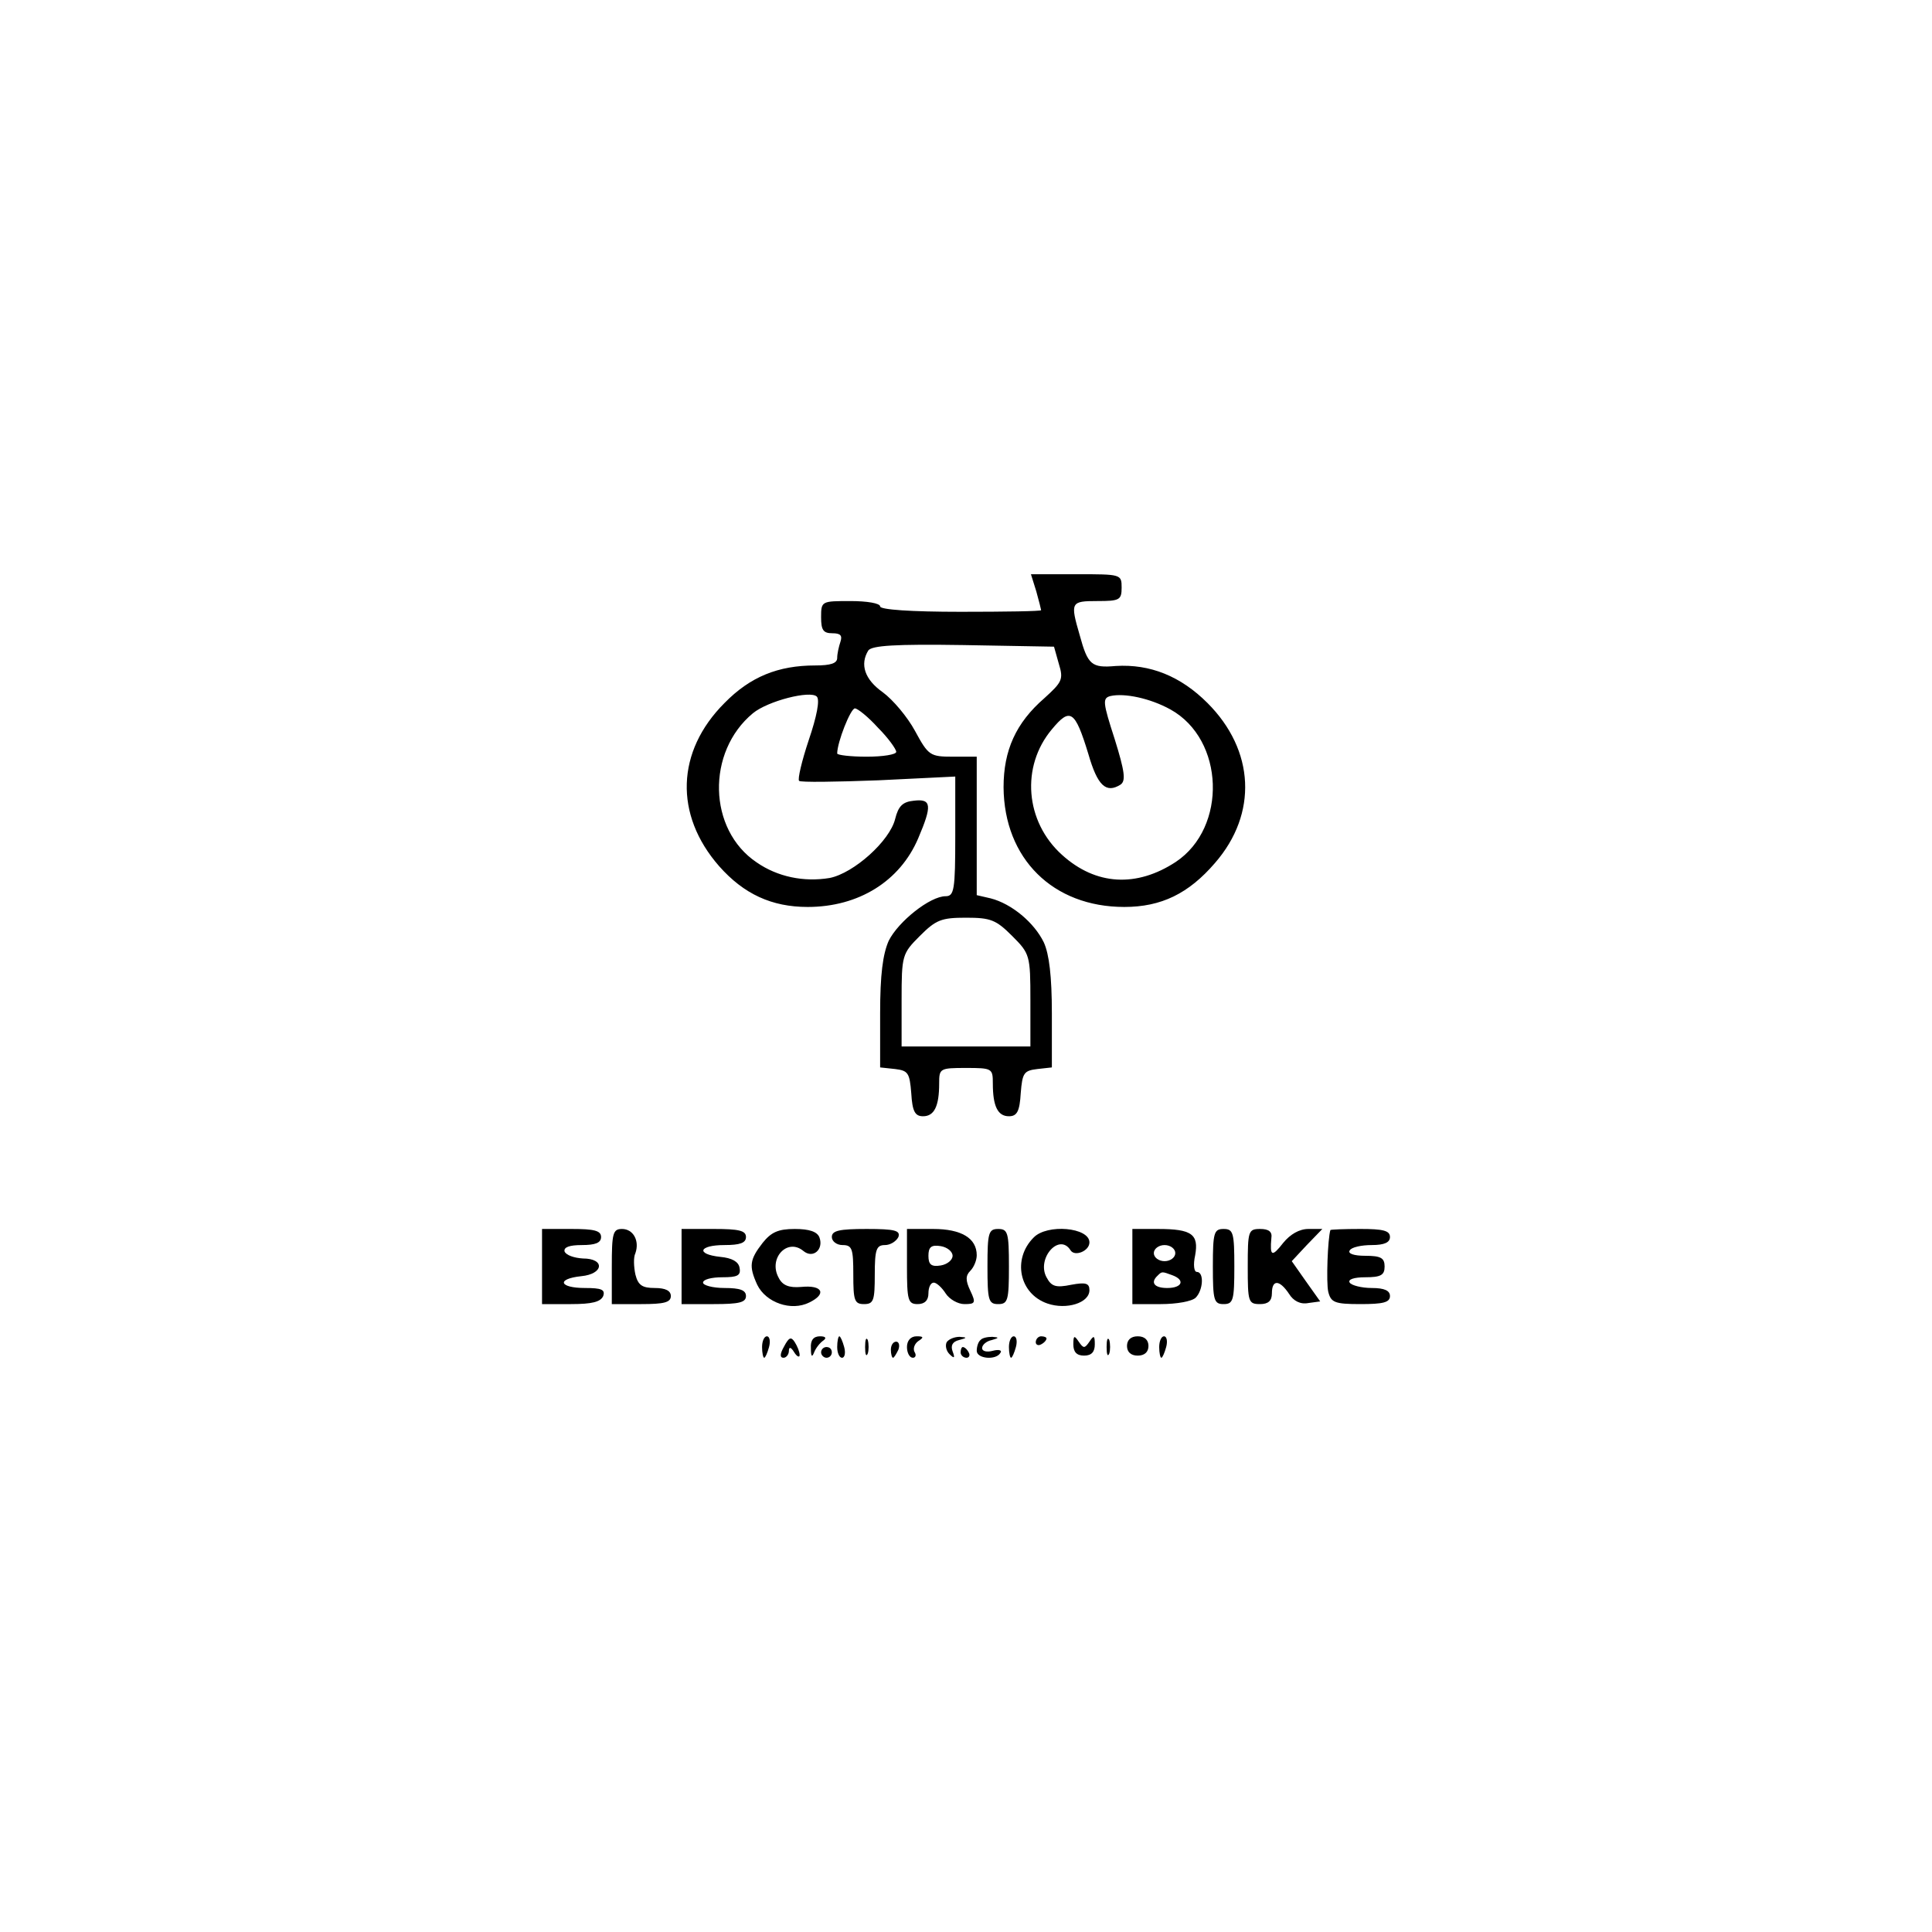 <?xml version="1.0" standalone="no"?>
<!DOCTYPE svg PUBLIC "-//W3C//DTD SVG 20010904//EN"
 "http://www.w3.org/TR/2001/REC-SVG-20010904/DTD/svg10.dtd">
<svg version="1.0" xmlns="http://www.w3.org/2000/svg"
 width="360pt" height="360pt" viewBox="0 0 360 360"
 preserveAspectRatio="xMidYMid meet">
<g transform="translate(0,360) scale(0.1,-0.1)"
fill="#000000" stroke="none">
<path d="M1931 2498 c5 -18 9 -34 9 -35 0 -2 -67 -3 -150 -3 -93 0 -150 4
-150 10 0 6 -25 10 -55 10 -54 0 -55 0 -55 -30 0 -24 4 -30 21 -30 15 0 19 -4
15 -16 -3 -9 -6 -22 -6 -30 0 -10 -12 -14 -41 -14 -69 0 -121 -21 -169 -70
-90 -90 -94 -208 -10 -304 46 -52 98 -76 165 -76 95 0 172 48 206 128 26 61
25 74 -8 70 -21 -2 -29 -10 -35 -34 -10 -41 -77 -101 -122 -110 -48 -8 -97 2
-136 29 -91 61 -94 206 -7 278 28 23 107 43 119 31 6 -6 0 -37 -15 -81 -13
-39 -21 -73 -18 -76 2 -3 69 -2 148 1 l143 7 0 -111 c0 -100 -2 -112 -18 -112
-29 0 -88 -47 -106 -83 -11 -25 -16 -63 -16 -135 l0 -101 28 -3 c24 -3 27 -7
30 -45 2 -34 7 -43 22 -43 21 0 30 19 30 61 0 28 1 29 50 29 49 0 50 -1 50
-29 0 -42 9 -61 30 -61 15 0 20 9 22 43 3 38 6 42 31 45 l27 3 0 101 c0 69 -5
110 -15 132 -18 37 -60 72 -99 82 l-26 6 0 129 0 129 -44 0 c-43 0 -46 2 -71
48 -14 26 -41 58 -60 72 -34 24 -43 52 -27 78 7 9 49 12 177 10 l169 -3 9 -32
c9 -29 6 -34 -27 -64 -53 -46 -76 -97 -76 -166 1 -133 92 -223 225 -223 69 0
120 25 169 82 80 92 74 210 -14 298 -50 50 -107 73 -171 69 -45 -4 -52 2 -67
57 -18 62 -17 64 33 64 41 0 45 2 45 25 0 25 -1 25 -84 25 l-85 0 10 -32z
m250 -220 c101 -56 106 -220 10 -284 -73 -48 -149 -44 -212 13 -69 62 -77 165
-19 234 34 41 43 36 68 -46 17 -59 33 -74 60 -57 10 7 8 24 -11 85 -22 68 -23
76 -8 80 26 6 74 -4 112 -25z m-545 -34 c19 -19 34 -40 34 -45 0 -5 -25 -9
-55 -9 -30 0 -55 3 -55 6 0 21 25 84 33 84 5 0 25 -16 43 -36z m250 -388 c33
-33 34 -36 34 -120 l0 -86 -120 0 -120 0 0 86 c0 84 1 87 34 120 30 30 40 34
86 34 46 0 56 -4 86 -34z"/>
<path d="M1010 1240 l0 -70 54 0 c39 0 55 4 60 15 4 12 -3 15 -34 15 -48 0
-54 17 -7 22 42 4 45 33 3 33 -16 1 -31 6 -34 13 -2 8 9 12 32 12 25 0 36 4
36 15 0 12 -13 15 -55 15 l-55 0 0 -70z"/>
<path d="M1140 1240 l0 -70 55 0 c42 0 55 3 55 15 0 10 -10 15 -30 15 -23 0
-31 5 -36 25 -3 14 -4 32 0 40 8 23 -4 45 -25 45 -17 0 -19 -8 -19 -70z"/>
<path d="M1270 1240 l0 -70 60 0 c47 0 60 3 60 15 0 11 -11 15 -40 15 -22 0
-40 5 -40 10 0 6 16 10 36 10 28 0 35 3 32 18 -2 11 -14 18 -36 20 -46 5 -40
22 8 22 29 0 40 4 40 15 0 12 -13 15 -60 15 l-60 0 0 -70z"/>
<path d="M1421 1284 c-24 -31 -26 -43 -10 -78 16 -33 63 -50 97 -33 33 16 25
33 -15 29 -23 -2 -35 3 -42 17 -20 36 16 75 46 50 18 -15 38 3 30 25 -4 11
-19 16 -46 16 -31 0 -44 -6 -60 -26z"/>
<path d="M1550 1295 c0 -8 9 -15 20 -15 18 0 20 -7 20 -55 0 -48 2 -55 20 -55
18 0 20 7 20 55 0 47 3 55 19 55 10 0 21 7 25 15 4 12 -6 15 -59 15 -51 0 -65
-3 -65 -15z"/>
<path d="M1690 1240 c0 -63 2 -70 20 -70 13 0 20 7 20 20 0 11 4 20 10 20 5 0
15 -9 22 -20 7 -11 23 -20 35 -20 20 0 22 2 11 25 -9 19 -9 28 0 37 7 7 12 20
12 29 0 32 -29 49 -81 49 l-49 0 0 -70z m85 20 c0 -8 -10 -16 -22 -18 -18 -3
-23 2 -23 18 0 16 5 21 23 18 12 -2 22 -10 22 -18z"/>
<path d="M1840 1240 c0 -63 2 -70 20 -70 18 0 20 7 20 70 0 63 -2 70 -20 70
-18 0 -20 -7 -20 -70z"/>
<path d="M1926 1294 c-40 -40 -27 -105 26 -123 35 -12 78 1 78 25 0 13 -7 15
-34 10 -29 -6 -37 -3 -46 14 -19 35 24 84 45 50 8 -12 35 -1 35 15 0 28 -79
35 -104 9z"/>
<path d="M2110 1240 l0 -70 53 0 c29 0 58 5 65 12 14 14 16 48 2 48 -5 0 -7
13 -3 31 7 39 -6 49 -69 49 l-48 0 0 -70z m80 25 c0 -8 -9 -15 -20 -15 -11 0
-20 7 -20 15 0 8 9 15 20 15 11 0 20 -7 20 -15z m-6 -41 c25 -9 19 -24 -9 -24
-24 0 -32 10 -18 23 8 8 8 8 27 1z"/>
<path d="M2260 1240 c0 -63 2 -70 20 -70 18 0 20 7 20 70 0 63 -2 70 -20 70
-18 0 -20 -7 -20 -70z"/>
<path d="M2325 1240 c0 -66 1 -70 23 -70 15 0 22 6 22 20 0 26 14 26 32 -1 8
-13 21 -20 36 -17 l22 3 -27 38 -26 37 28 30 29 30 -26 0 c-17 0 -34 -10 -47
-26 -21 -27 -25 -25 -22 9 2 12 -5 17 -21 17 -22 0 -23 -4 -23 -70z"/>
<path d="M2479 1308 c-5 -16 -8 -98 -4 -115 5 -20 12 -23 60 -23 42 0 55 3 55
15 0 10 -10 15 -34 15 -19 0 -38 5 -41 10 -4 6 8 10 29 10 29 0 36 4 36 20 0
16 -7 20 -36 20 -21 0 -33 4 -29 10 3 6 22 10 41 10 24 0 34 5 34 15 0 12 -13
15 -55 15 -30 0 -55 -1 -56 -2z"/>
<path d="M1420 1090 c0 -11 2 -20 4 -20 2 0 6 9 9 20 3 11 1 20 -4 20 -5 0 -9
-9 -9 -20z"/>
<path d="M1461 1091 c-8 -14 -8 -21 -1 -21 5 0 10 6 10 13 0 8 4 7 10 -3 5 -8
10 -10 10 -5 0 6 -4 16 -9 24 -7 11 -11 9 -20 -8z"/>
<path d="M1511 1088 c0 -16 2 -18 6 -8 3 8 11 18 17 22 7 5 4 8 -6 8 -12 0
-18 -7 -17 -22z"/>
<path d="M1560 1090 c0 -11 4 -20 9 -20 5 0 7 9 4 20 -3 11 -7 20 -9 20 -2 0
-4 -9 -4 -20z"/>
<path d="M1612 1090 c0 -14 2 -19 5 -12 2 6 2 18 0 25 -3 6 -5 1 -5 -13z"/>
<path d="M1690 1090 c0 -11 5 -20 11 -20 5 0 7 5 3 11 -3 6 0 15 7 20 11 7 10
9 -3 9 -11 0 -18 -8 -18 -20z"/>
<path d="M1764 1099 c-3 -6 -1 -16 5 -22 9 -9 11 -8 6 5 -4 11 0 18 12 21 15
4 16 5 1 6 -9 0 -20 -4 -24 -10z"/>
<path d="M1827 1103 c-4 -3 -7 -12 -7 -20 0 -15 36 -18 44 -4 4 5 -3 7 -14 4
-11 -3 -20 -1 -20 5 0 6 8 13 18 15 14 4 14 5 1 6 -9 0 -19 -2 -22 -6z"/>
<path d="M1880 1090 c0 -11 2 -20 4 -20 2 0 6 9 9 20 3 11 1 20 -4 20 -5 0 -9
-9 -9 -20z"/>
<path d="M1930 1099 c0 -5 5 -7 10 -4 6 3 10 8 10 11 0 2 -4 4 -10 4 -5 0 -10
-5 -10 -11z"/>
<path d="M2000 1095 c0 -14 6 -21 20 -21 14 0 20 7 20 21 0 17 -2 17 -10 5 -9
-13 -11 -13 -20 0 -8 12 -10 12 -10 -5z"/>
<path d="M2062 1090 c0 -14 2 -19 5 -12 2 6 2 18 0 25 -3 6 -5 1 -5 -13z"/>
<path d="M2100 1092 c0 -11 7 -18 20 -18 13 0 20 7 20 18 0 11 -7 18 -20 18
-13 0 -20 -7 -20 -18z"/>
<path d="M2160 1090 c0 -11 2 -20 4 -20 2 0 6 9 9 20 3 11 1 20 -4 20 -5 0 -9
-9 -9 -20z"/>
<path d="M1660 1085 c0 -8 2 -15 4 -15 2 0 6 7 10 15 3 8 1 15 -4 15 -6 0 -10
-7 -10 -15z"/>
<path d="M1530 1080 c0 -5 5 -10 10 -10 6 0 10 5 10 10 0 6 -4 10 -10 10 -5 0
-10 -4 -10 -10z"/>
<path d="M1790 1080 c0 -5 5 -10 11 -10 5 0 7 5 4 10 -3 6 -8 10 -11 10 -2 0
-4 -4 -4 -10z"/>
</g>
</svg>
